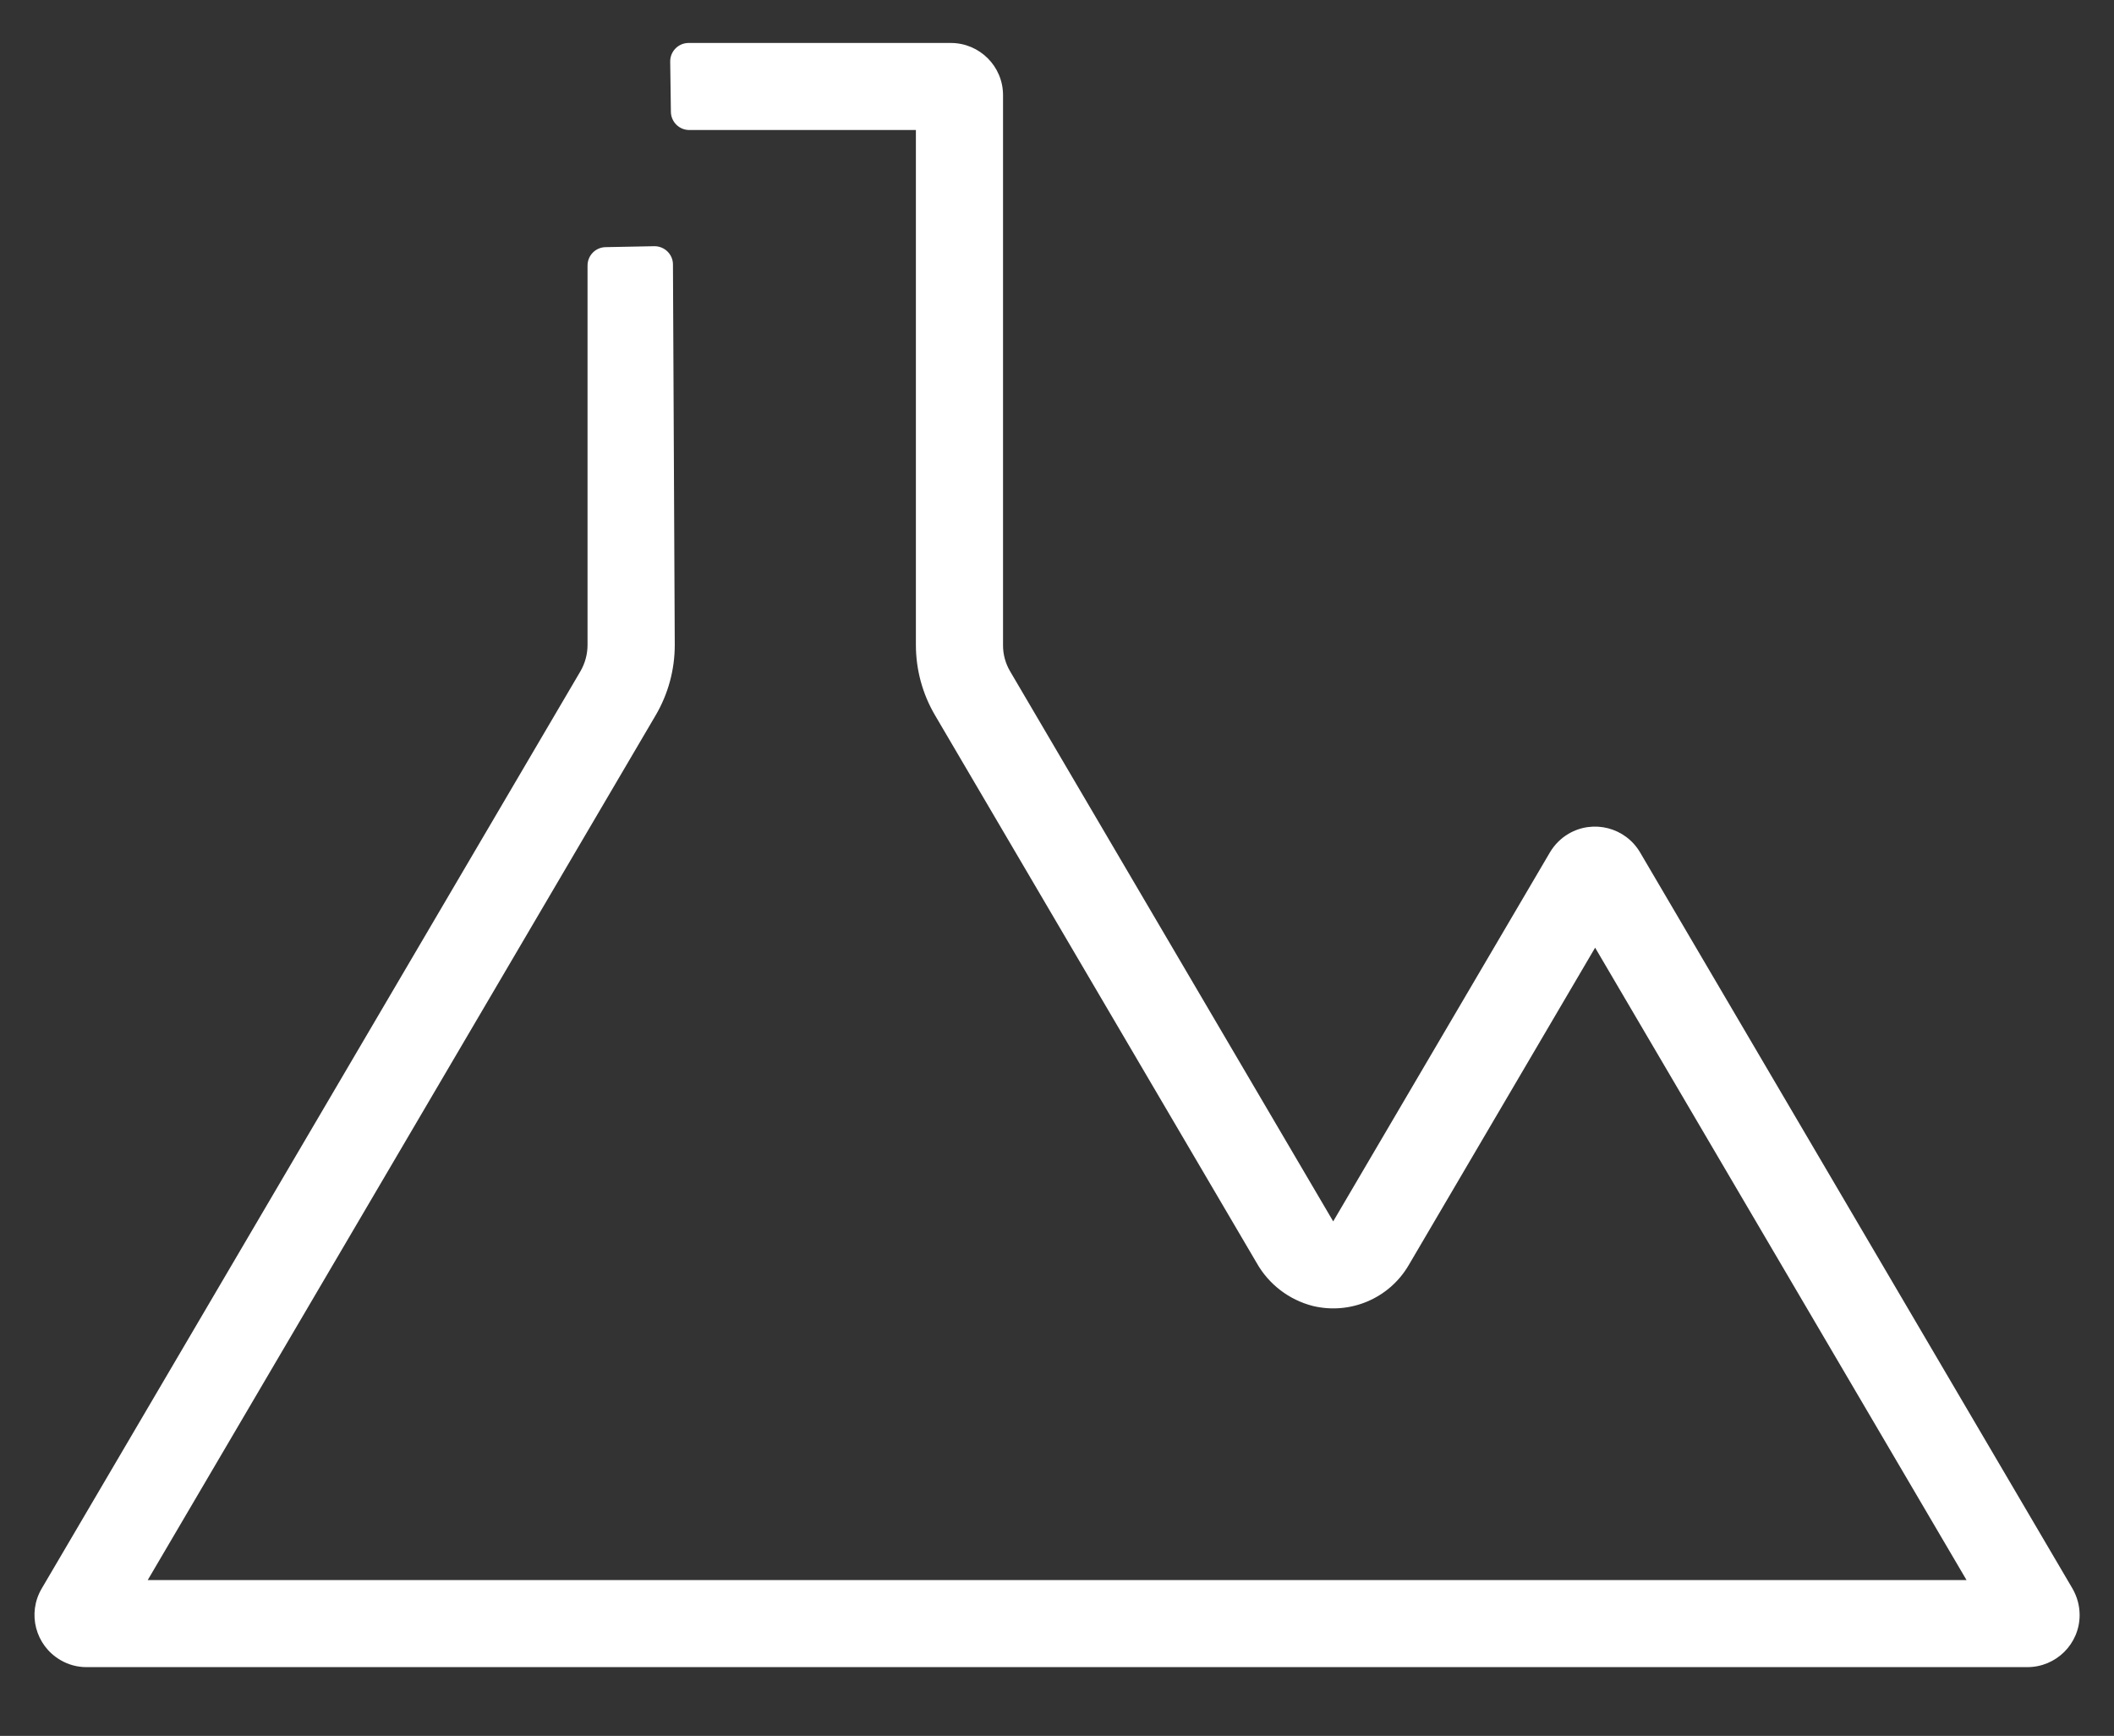 <?xml version="1.0" encoding="UTF-8"?>
<svg id="Layer_2" data-name="Layer 2" xmlns="http://www.w3.org/2000/svg" viewBox="0 0 246 202">
  <rect x="0" y="0" width="246" height="202" fill="#333333" stroke="none"/>
  <g id="Logo">
    <g id="symbol_02_04_0001_01" data-name="symbol 02 04 0001 01">
      <path id="_패스_412" data-name="패스 412" d="m68.37,30.89v44.16c0,1.08-.29,2.14-.83,3.07L4.85,184.86c-1.7,2.89-.73,6.61,2.17,8.31.93.55,2,.84,3.08.83h225.82c3.35,0,6.08-2.71,6.08-6.06,0-1.08-.29-2.14-.83-3.08l-50.32-85.67c-1.71-2.9-5.44-3.86-8.33-2.16-.89.52-1.63,1.27-2.16,2.16l-25.22,42.94-37.59-64c-.55-.93-.84-1.99-.83-3.07V11.07c0-3.36-2.73-6.07-6.08-6.07h-30.51c-1.18,0-2.14.96-2.14,2.14,0,0,0,.02,0,.03l.08,5.85c.02,1.17.97,2.11,2.14,2.11h26.37v59.92c0,2.88.77,5.71,2.23,8.19l37.44,63.75c1.4,2.47,3.75,4.27,6.51,4.98,4.35,1.05,8.88-.86,11.15-4.72l21.71-36.97,43.22,73.59H17.19l59.1-100.62c1.46-2.48,2.23-5.31,2.23-8.19l-.21-44.28c0-1.18-.97-2.13-2.15-2.13-.01,0-.02,0-.03,0l-5.66.11c-1.17.02-2.1.97-2.1,2.14" fill="#fff"/>
      <rect id="_사각형_2" data-name="사각형 2" width="246" height="202" fill="none"/>
    </g>
  </g>
</svg>